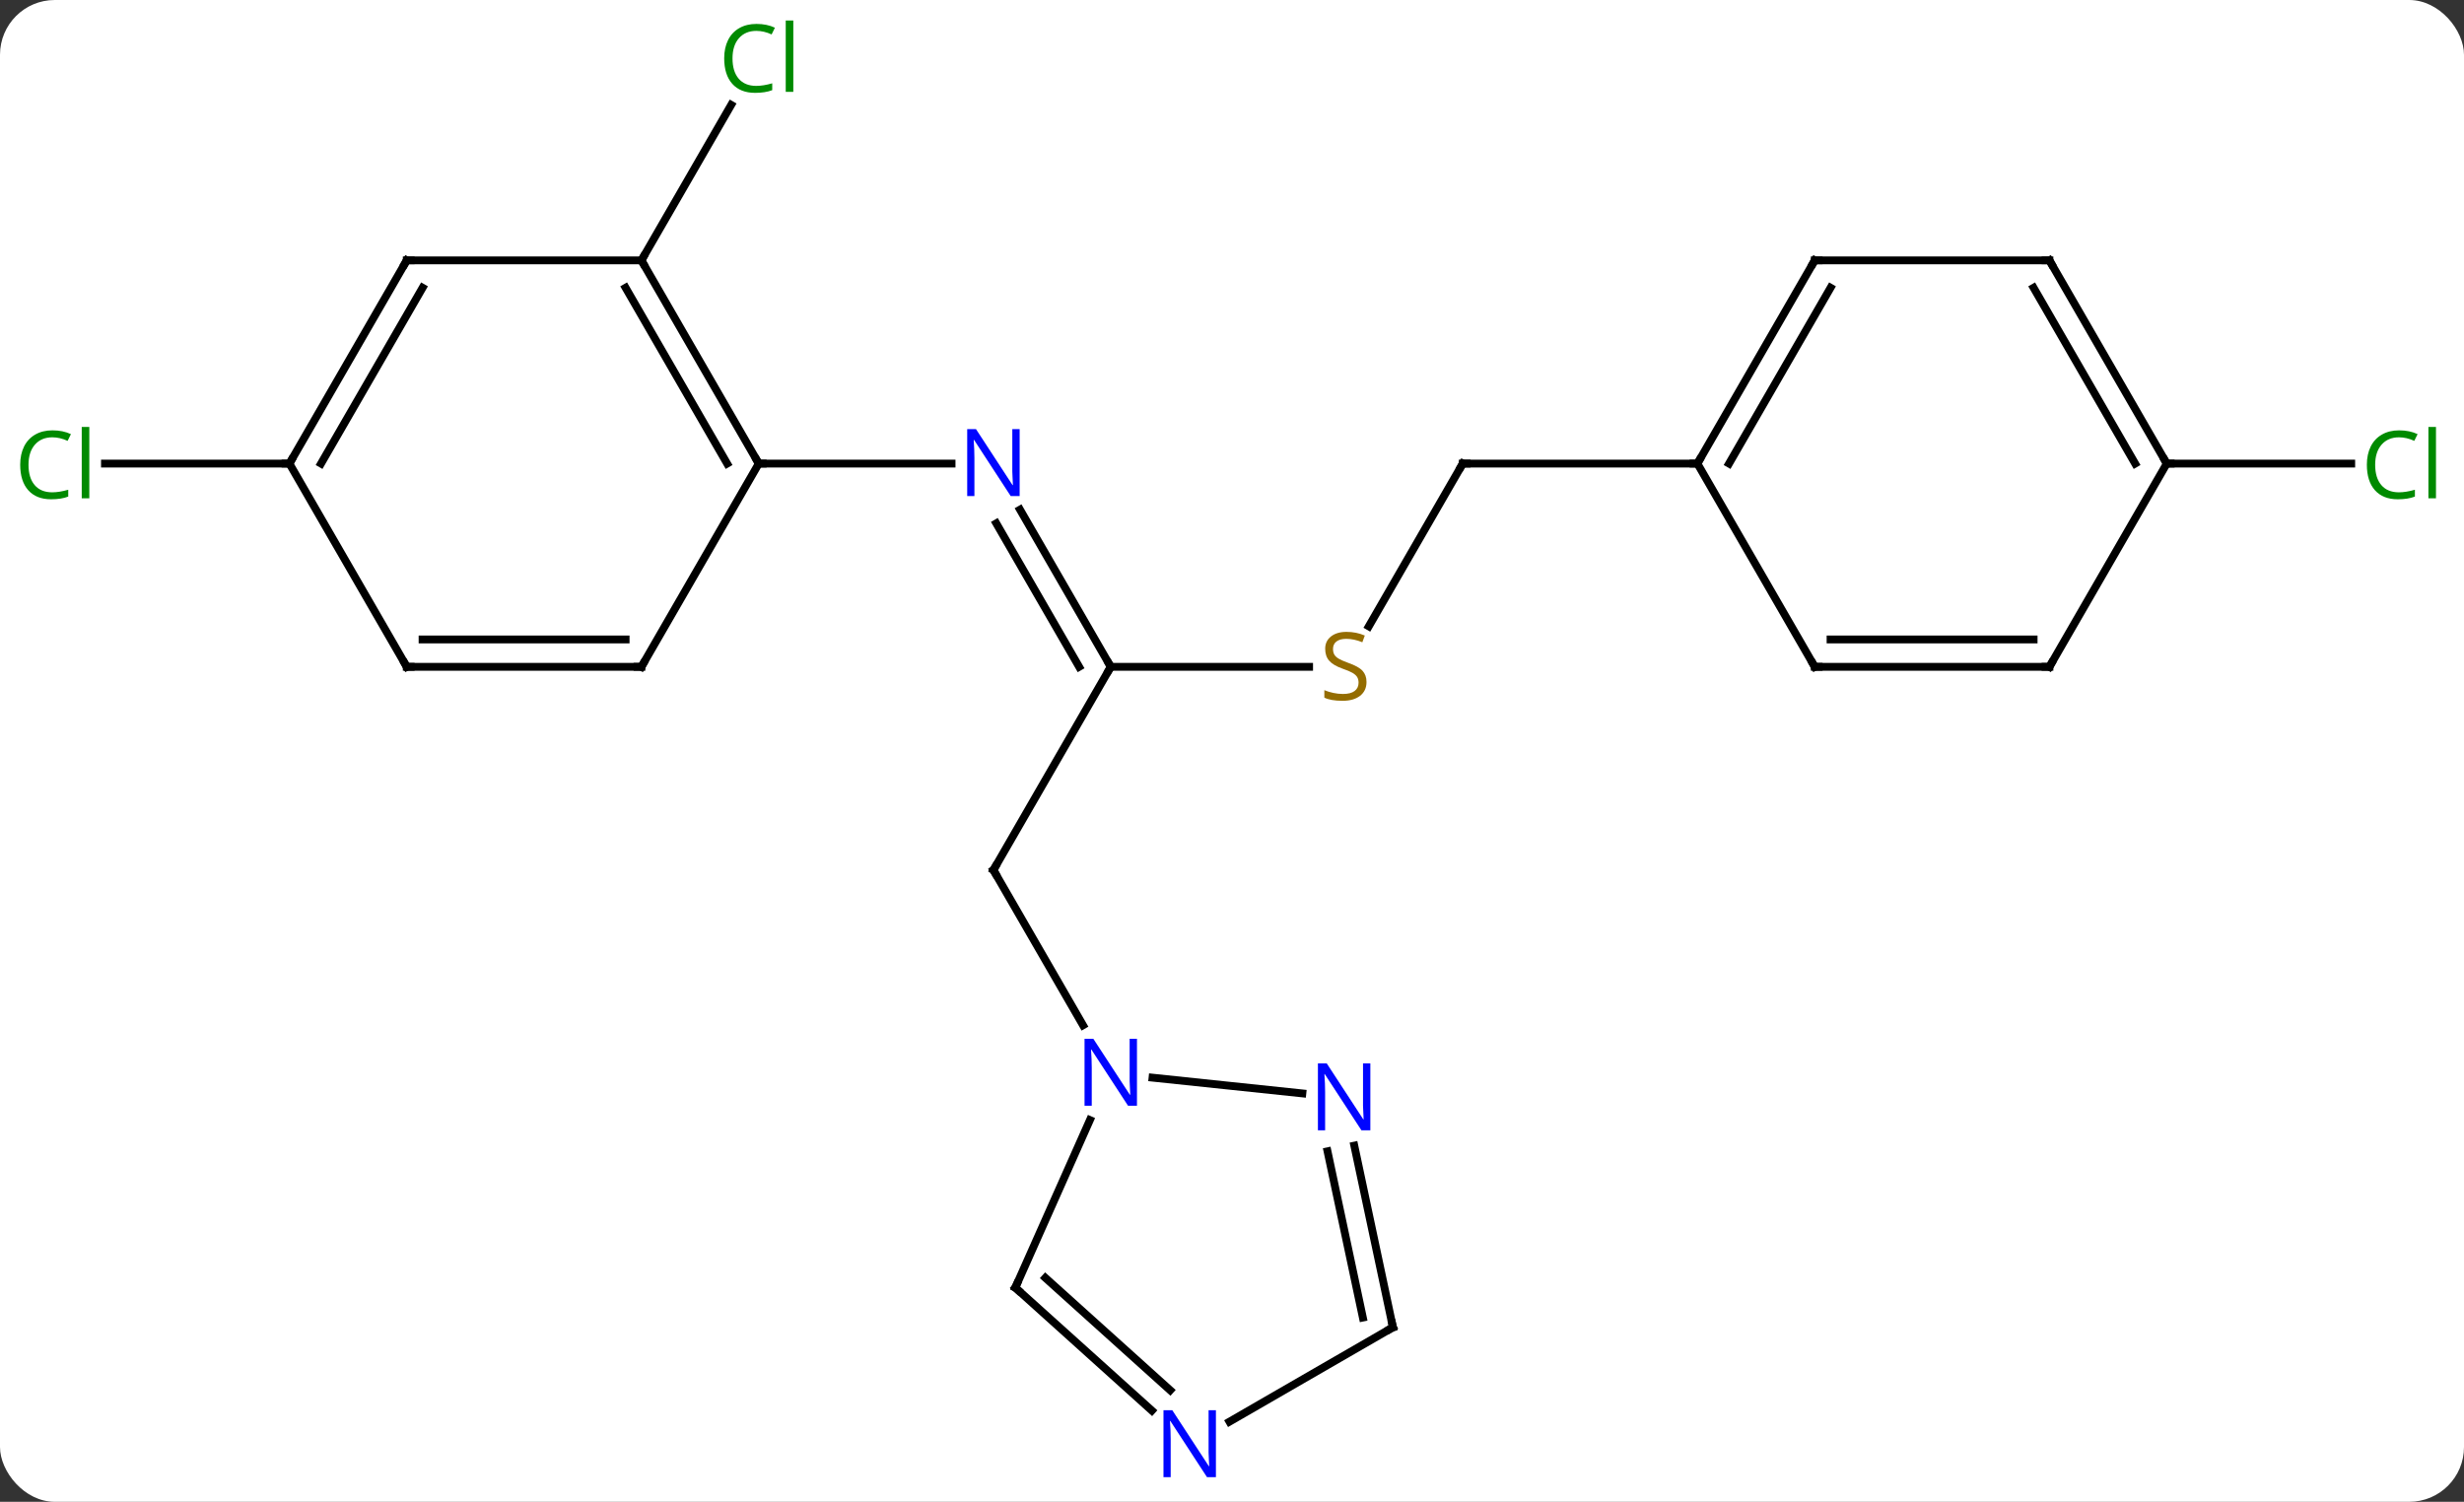 <svg width="315" viewBox="0 0 315 192" style="fill-opacity:1; color-rendering:auto; color-interpolation:auto; text-rendering:auto; stroke:black; stroke-linecap:square; stroke-miterlimit:10; shape-rendering:auto; stroke-opacity:1; fill:black; stroke-dasharray:none; font-weight:normal; stroke-width:1; font-family:'Open Sans'; font-style:normal; stroke-linejoin:miter; font-size:12; stroke-dashoffset:0; image-rendering:auto;" height="192" class="cas-substance-image" xmlns:xlink="http://www.w3.org/1999/xlink" xmlns="http://www.w3.org/2000/svg"><rect x="0" y="0" width="315" height="192" fill="#333333" stroke="none"/><svg class="cas-substance-single-component"><rect y="0" x="0" width="315" stroke="none" ry="7" rx="7" height="192" fill="white" class="cas-substance-group"/><svg y="0" x="0" width="315" viewBox="0 0 315 192" style="fill:black;" height="192" class="cas-substance-single-component-image"><svg><g><g transform="translate(157,96)" style="text-rendering:geometricPrecision; color-rendering:optimizeQuality; color-interpolation:linearRGB; stroke-linecap:butt; image-rendering:optimizeQuality;"><line y2="-30.844" y1="-10.749" x2="-26.601" x1="-15" style="fill:none;"/><line y2="-29.094" y1="-10.749" x2="-29.632" x1="-19.041" style="fill:none;"/><line y2="15.231" y1="-10.749" x2="-30" x1="-15" style="fill:none;"/><line y2="-10.749" y1="-10.749" x2="10.357" x1="-15" style="fill:none;"/><line y2="-36.732" y1="-36.732" x2="-60" x1="-35.352" style="fill:none;"/><line y2="35.073" y1="15.231" x2="-18.544" x1="-30" style="fill:none;"/><line y2="-36.732" y1="-15.926" x2="30" x1="17.989" style="fill:none;"/><line y2="-36.732" y1="-36.732" x2="60" x1="30" style="fill:none;"/><line y2="-62.712" y1="-82.587" x2="-75" x1="-63.525" style="fill:none;"/><line y2="-36.732" y1="-36.732" x2="-120" x1="-143.582" style="fill:none;"/><line y2="-36.732" y1="-36.732" x2="120" x1="143.582" style="fill:none;"/><line y2="-62.712" y1="-36.732" x2="-75" x1="-60" style="fill:none;"/><line y2="-59.212" y1="-36.732" x2="-77.021" x1="-64.041" style="fill:none;"/><line y2="-10.749" y1="-36.732" x2="-75" x1="-60" style="fill:none;"/><line y2="-62.712" y1="-62.712" x2="-105" x1="-75" style="fill:none;"/><line y2="-10.749" y1="-10.749" x2="-105" x1="-75" style="fill:none;"/><line y2="-14.249" y1="-14.249" x2="-102.979" x1="-77.021" style="fill:none;"/><line y2="-36.732" y1="-62.712" x2="-120" x1="-105" style="fill:none;"/><line y2="-36.732" y1="-59.212" x2="-115.959" x1="-102.979" style="fill:none;"/><line y2="-36.732" y1="-10.749" x2="-120" x1="-105" style="fill:none;"/><line y2="68.619" y1="47.194" x2="-27.201" x1="-17.664" style="fill:none;"/><line y2="43.787" y1="41.773" x2="9.494" x1="-9.659" style="fill:none;"/><line y2="84.336" y1="68.619" x2="-9.746" x1="-27.201" style="fill:none;"/><line y2="81.735" y1="67.37" x2="-7.404" x1="-23.357" style="fill:none;"/><line y2="73.692" y1="50.462" x2="21.072" x1="16.134" style="fill:none;"/><line y2="72.443" y1="51.189" x2="17.228" x1="12.711" style="fill:none;"/><line y2="73.692" y1="85.757" x2="21.072" x1="0.176" style="fill:none;"/><line y2="-62.712" y1="-36.732" x2="75" x1="60" style="fill:none;"/><line y2="-59.212" y1="-36.732" x2="77.021" x1="64.041" style="fill:none;"/><line y2="-10.749" y1="-36.732" x2="75" x1="60" style="fill:none;"/><line y2="-62.712" y1="-62.712" x2="105" x1="75" style="fill:none;"/><line y2="-10.749" y1="-10.749" x2="105" x1="75" style="fill:none;"/><line y2="-14.249" y1="-14.249" x2="102.979" x1="77.021" style="fill:none;"/><line y2="-36.732" y1="-62.712" x2="120" x1="105" style="fill:none;"/><line y2="-36.732" y1="-59.212" x2="115.959" x1="102.979" style="fill:none;"/><line y2="-36.732" y1="-10.749" x2="120" x1="105" style="fill:none;"/><path style="fill:none; stroke-miterlimit:5;" d="M-15.25 -11.182 L-15 -10.749 L-15.25 -10.316"/></g><g transform="translate(157,96)" style="stroke-linecap:butt; fill:rgb(0,5,255); text-rendering:geometricPrecision; color-rendering:optimizeQuality; image-rendering:optimizeQuality; font-family:'Open Sans'; stroke:rgb(0,5,255); color-interpolation:linearRGB; stroke-miterlimit:5;"><path style="stroke:none;" d="M-26.648 -32.576 L-27.789 -32.576 L-32.477 -39.763 L-32.523 -39.763 Q-32.43 -38.498 -32.43 -37.451 L-32.43 -32.576 L-33.352 -32.576 L-33.352 -41.138 L-32.227 -41.138 L-27.555 -33.982 L-27.508 -33.982 Q-27.508 -34.138 -27.555 -34.998 Q-27.602 -35.857 -27.586 -36.232 L-27.586 -41.138 L-26.648 -41.138 L-26.648 -32.576 Z"/><path style="fill:none; stroke:black;" d="M-29.75 14.798 L-30 15.231 L-29.75 15.664"/><path style="fill:rgb(148,108,0); stroke:none;" d="M17.695 -8.812 Q17.695 -7.686 16.875 -7.046 Q16.055 -6.405 14.648 -6.405 Q13.117 -6.405 12.305 -6.811 L12.305 -7.765 Q12.836 -7.546 13.453 -7.413 Q14.07 -7.28 14.68 -7.28 Q15.68 -7.28 16.18 -7.663 Q16.68 -8.046 16.68 -8.718 Q16.68 -9.155 16.5 -9.444 Q16.32 -9.733 15.906 -9.976 Q15.492 -10.218 14.633 -10.515 Q13.445 -10.937 12.93 -11.522 Q12.414 -12.108 12.414 -13.062 Q12.414 -14.046 13.156 -14.632 Q13.898 -15.218 15.133 -15.218 Q16.398 -15.218 17.477 -14.749 L17.164 -13.89 Q16.102 -14.327 15.102 -14.327 Q14.305 -14.327 13.859 -13.991 Q13.414 -13.655 13.414 -13.046 Q13.414 -12.608 13.578 -12.319 Q13.742 -12.03 14.133 -11.796 Q14.523 -11.562 15.336 -11.265 Q16.68 -10.796 17.188 -10.241 Q17.695 -9.687 17.695 -8.812 Z"/><path style="fill:none; stroke:black;" d="M29.75 -36.299 L30 -36.732 L30.5 -36.732"/><path style="fill:rgb(0,138,0); stroke:none;" d="M-60.309 -92.051 Q-61.715 -92.051 -62.535 -91.114 Q-63.355 -90.176 -63.355 -88.536 Q-63.355 -86.864 -62.566 -85.942 Q-61.777 -85.02 -60.324 -85.02 Q-59.418 -85.02 -58.277 -85.348 L-58.277 -84.473 Q-59.168 -84.129 -60.465 -84.129 Q-62.355 -84.129 -63.387 -85.286 Q-64.418 -86.442 -64.418 -88.551 Q-64.418 -89.879 -63.926 -90.872 Q-63.434 -91.864 -62.496 -92.403 Q-61.559 -92.942 -60.293 -92.942 Q-58.949 -92.942 -57.934 -92.458 L-58.355 -91.598 Q-59.34 -92.051 -60.309 -92.051 ZM-55.582 -84.254 L-56.551 -84.254 L-56.551 -93.379 L-55.582 -93.379 L-55.582 -84.254 Z"/><path style="fill:rgb(0,138,0); stroke:none;" d="M-150.309 -40.091 Q-151.715 -40.091 -152.535 -39.154 Q-153.356 -38.216 -153.356 -36.576 Q-153.356 -34.904 -152.566 -33.982 Q-151.777 -33.06 -150.324 -33.06 Q-149.418 -33.06 -148.277 -33.388 L-148.277 -32.513 Q-149.168 -32.169 -150.465 -32.169 Q-152.356 -32.169 -153.387 -33.326 Q-154.418 -34.482 -154.418 -36.591 Q-154.418 -37.919 -153.926 -38.912 Q-153.434 -39.904 -152.496 -40.443 Q-151.559 -40.982 -150.293 -40.982 Q-148.949 -40.982 -147.934 -40.498 L-148.356 -39.638 Q-149.34 -40.091 -150.309 -40.091 ZM-145.582 -32.294 L-146.551 -32.294 L-146.551 -41.419 L-145.582 -41.419 L-145.582 -32.294 Z"/><path style="fill:rgb(0,138,0); stroke:none;" d="M149.691 -40.091 Q148.285 -40.091 147.465 -39.154 Q146.644 -38.216 146.644 -36.576 Q146.644 -34.904 147.434 -33.982 Q148.223 -33.06 149.676 -33.06 Q150.582 -33.06 151.723 -33.388 L151.723 -32.513 Q150.832 -32.169 149.535 -32.169 Q147.644 -32.169 146.613 -33.326 Q145.582 -34.482 145.582 -36.591 Q145.582 -37.919 146.074 -38.912 Q146.566 -39.904 147.504 -40.443 Q148.441 -40.982 149.707 -40.982 Q151.051 -40.982 152.066 -40.498 L151.644 -39.638 Q150.66 -40.091 149.691 -40.091 ZM154.418 -32.294 L153.449 -32.294 L153.449 -41.419 L154.418 -41.419 L154.418 -32.294 Z"/><path style="fill:none; stroke:black;" d="M-60.25 -37.165 L-60 -36.732 L-59.5 -36.732"/><path style="fill:none; stroke:black;" d="M-74.75 -62.279 L-75 -62.712 L-74.75 -63.145"/><path style="fill:none; stroke:black;" d="M-74.75 -11.182 L-75 -10.749 L-75.5 -10.749"/><path style="fill:none; stroke:black;" d="M-104.5 -62.712 L-105 -62.712 L-105.25 -62.279"/><path style="fill:none; stroke:black;" d="M-104.5 -10.749 L-105 -10.749 L-105.25 -11.182"/><path style="fill:none; stroke:black;" d="M-119.75 -37.165 L-120 -36.732 L-120.5 -36.732"/><path style="stroke:none;" d="M-11.648 45.367 L-12.789 45.367 L-17.477 38.18 L-17.523 38.18 Q-17.43 39.445 -17.43 40.492 L-17.43 45.367 L-18.352 45.367 L-18.352 36.805 L-17.227 36.805 L-12.555 43.961 L-12.508 43.961 Q-12.508 43.805 -12.555 42.945 Q-12.602 42.086 -12.586 41.711 L-12.586 36.805 L-11.648 36.805 L-11.648 45.367 Z"/><path style="fill:none; stroke:black;" d="M-26.998 68.162 L-27.201 68.619 L-26.829 68.954"/><path style="stroke:none;" d="M18.187 48.505 L17.046 48.505 L12.358 41.318 L12.312 41.318 Q12.405 42.583 12.405 43.63 L12.405 48.505 L11.483 48.505 L11.483 39.943 L12.608 39.943 L17.28 47.099 L17.327 47.099 Q17.327 46.943 17.28 46.083 Q17.233 45.224 17.249 44.849 L17.249 39.943 L18.187 39.943 L18.187 48.505 Z"/><path style="stroke:none;" d="M-1.556 92.848 L-2.697 92.848 L-7.385 85.661 L-7.431 85.661 Q-7.338 86.926 -7.338 87.973 L-7.338 92.848 L-8.26 92.848 L-8.26 84.286 L-7.135 84.286 L-2.463 91.442 L-2.416 91.442 Q-2.416 91.286 -2.463 90.426 Q-2.51 89.567 -2.494 89.192 L-2.494 84.286 L-1.556 84.286 L-1.556 92.848 Z"/><path style="fill:none; stroke:black;" d="M20.968 73.203 L21.072 73.692 L20.639 73.942"/><path style="fill:none; stroke:black;" d="M60.25 -37.165 L60 -36.732 L59.5 -36.732"/><path style="fill:none; stroke:black;" d="M74.75 -62.279 L75 -62.712 L75.5 -62.712"/><path style="fill:none; stroke:black;" d="M74.75 -11.182 L75 -10.749 L75.5 -10.749"/><path style="fill:none; stroke:black;" d="M104.5 -62.712 L105 -62.712 L105.25 -62.279"/><path style="fill:none; stroke:black;" d="M104.5 -10.749 L105 -10.749 L105.25 -11.182"/><path style="fill:none; stroke:black;" d="M119.75 -37.165 L120 -36.732 L120.5 -36.732"/></g></g></svg></svg></svg></svg>